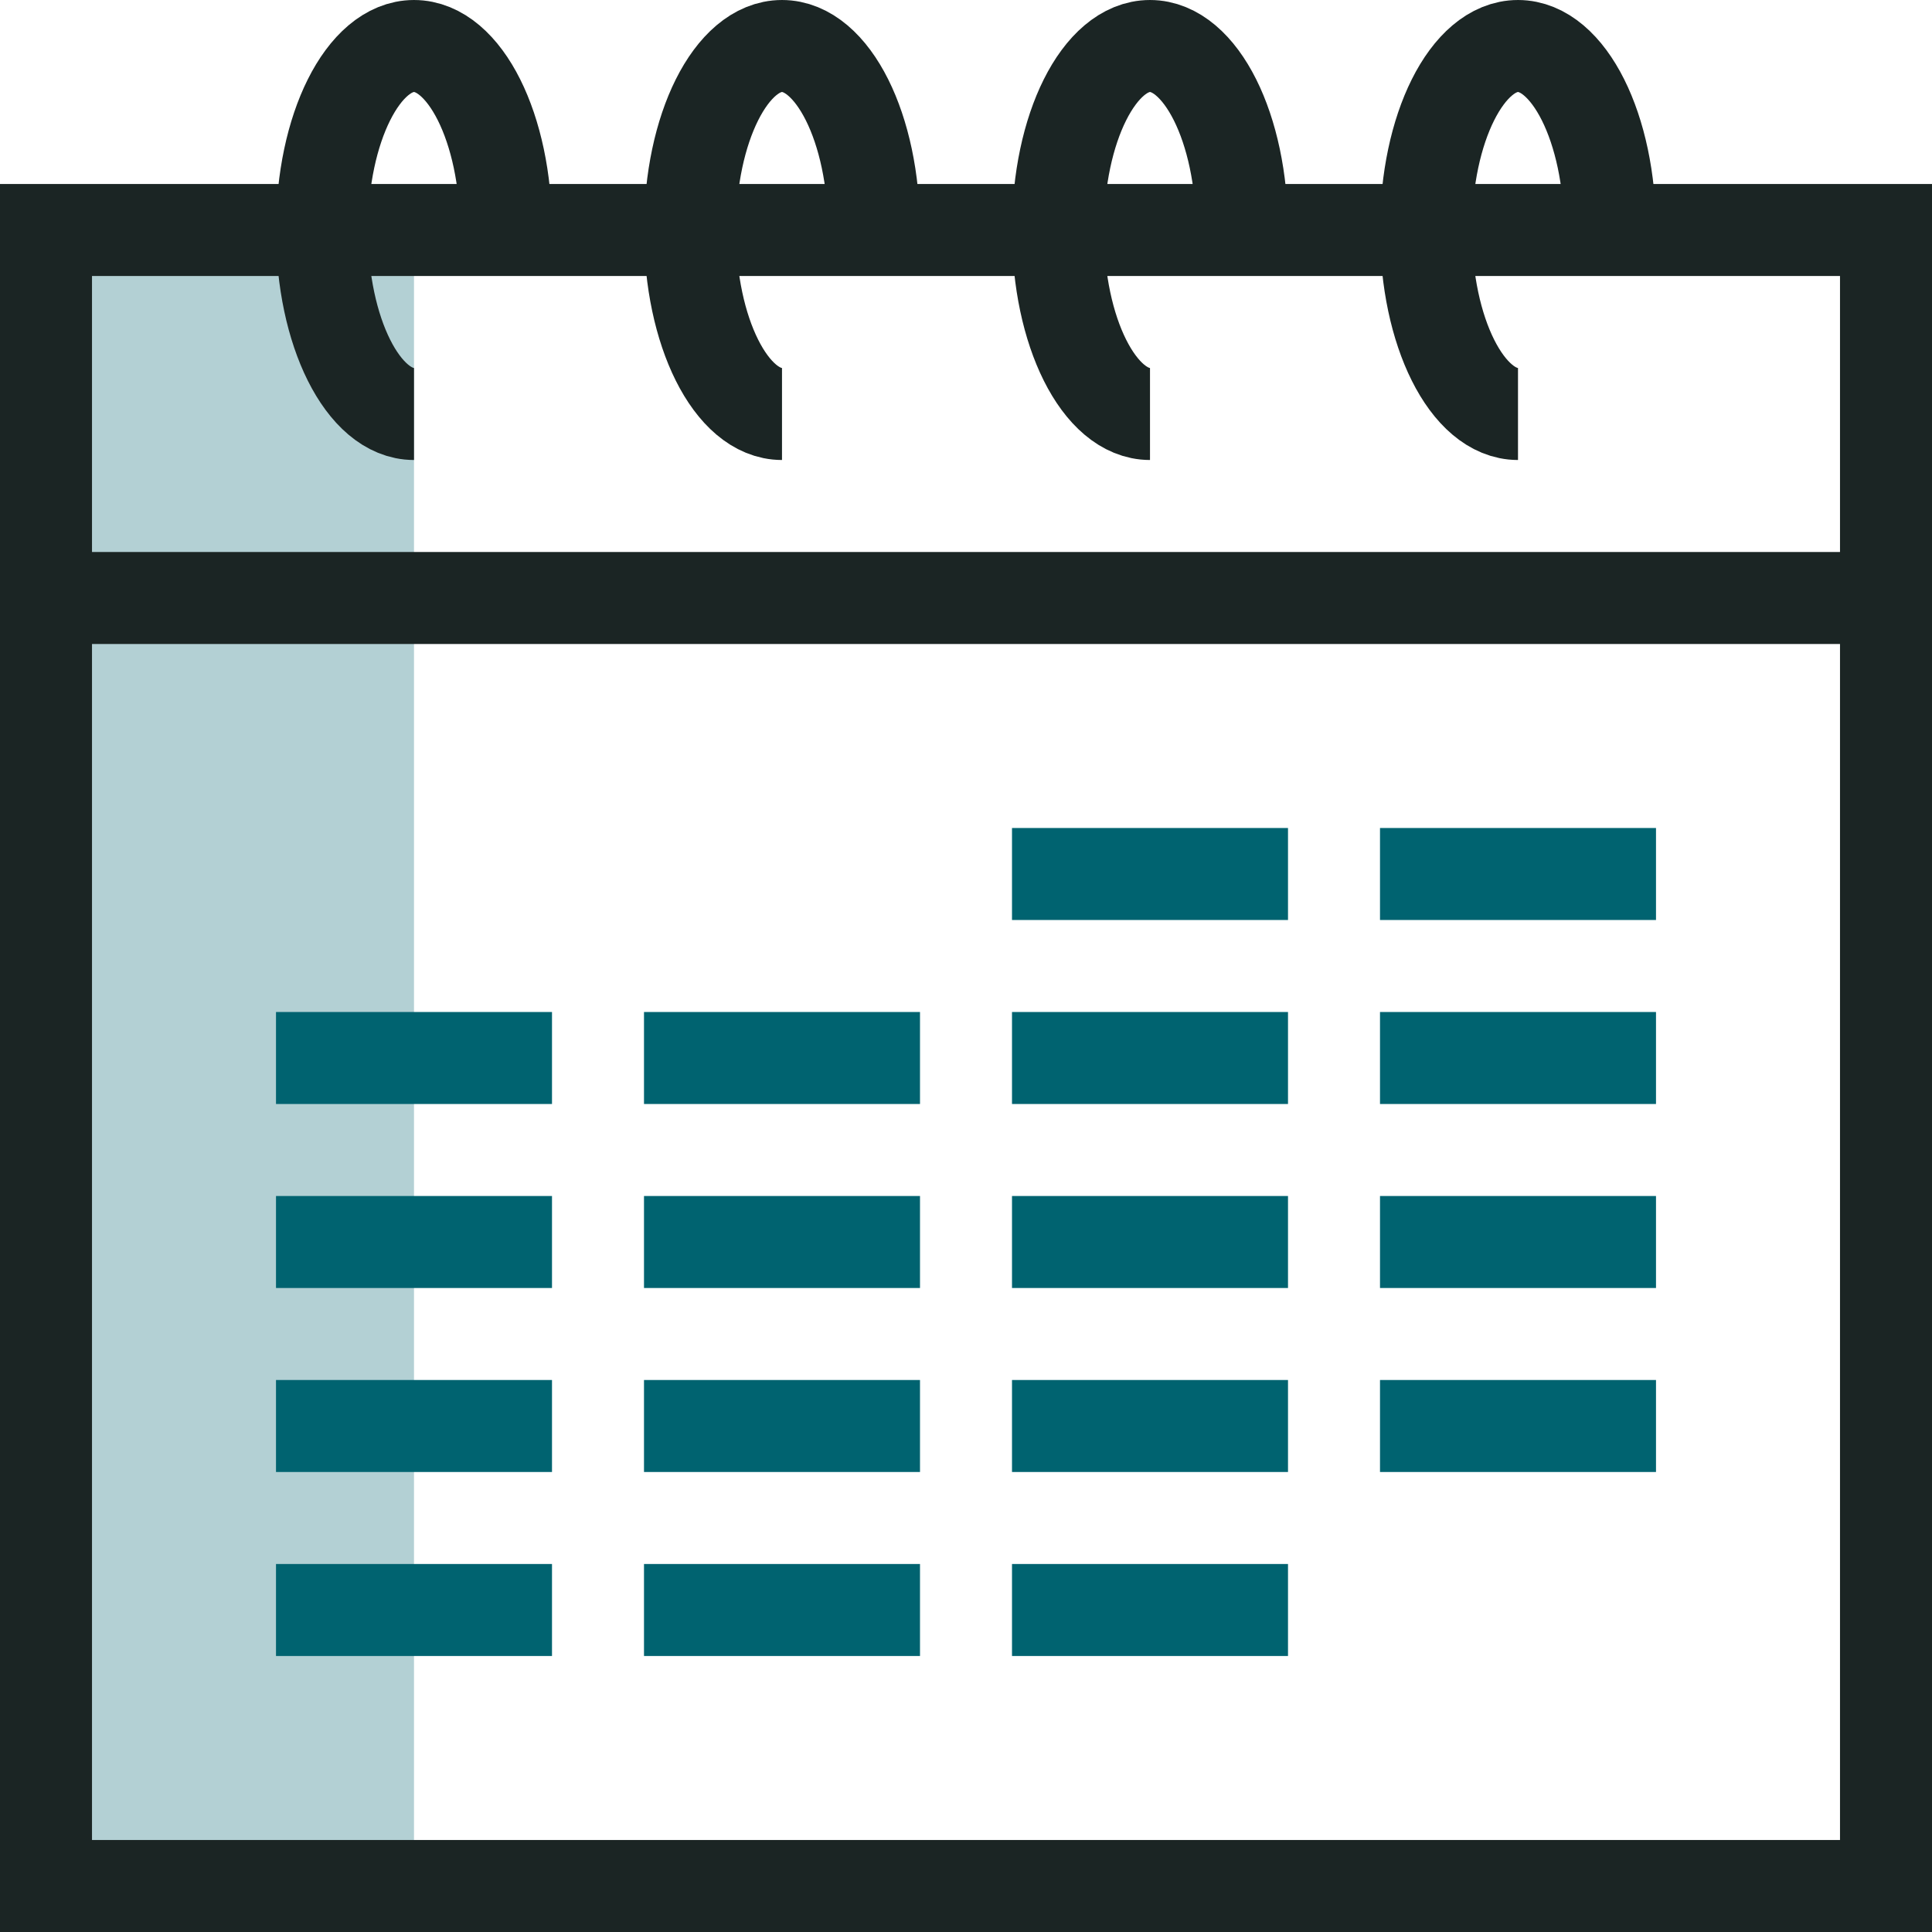 <svg xmlns="http://www.w3.org/2000/svg" width="21" height="21" viewBox="0 0 21 21">
  <defs>
    <style>
      .cls-1 {
        fill: #006370;
        opacity: 0.3;
      }

      .cls-2, .cls-3 {
        fill: none;
        stroke-miterlimit: 10;
      }

      .cls-2 {
        stroke: #006370;
        stroke-linecap: square;
      }

      .cls-3 {
        stroke: #1b2524;
      }
    </style>
  </defs>
  <g id="Icon_-_Events" data-name="Icon - Events" transform="translate(0.5 0.5)">
    <rect id="shadow" class="cls-1" width="4" height="18" transform="translate(0 2)"/>
    <g id="Color">
      <line id="Line_91" data-name="Line 91" class="cls-2" x2="2" transform="translate(11 9)"/>
      <line id="Line_92" data-name="Line 92" class="cls-2" x2="2" transform="translate(15 9)"/>
      <line id="Line_93" data-name="Line 93" class="cls-2" x2="2" transform="translate(3 11)"/>
      <line id="Line_94" data-name="Line 94" class="cls-2" x2="2" transform="translate(7 11)"/>
      <line id="Line_95" data-name="Line 95" class="cls-2" x2="2" transform="translate(11 11)"/>
      <line id="Line_96" data-name="Line 96" class="cls-2" x2="2" transform="translate(15 11)"/>
      <line id="Line_97" data-name="Line 97" class="cls-2" x2="2" transform="translate(3 13)"/>
      <line id="Line_98" data-name="Line 98" class="cls-2" x2="2" transform="translate(7 13)"/>
      <line id="Line_99" data-name="Line 99" class="cls-2" x2="2" transform="translate(11 13)"/>
      <line id="Line_100" data-name="Line 100" class="cls-2" x2="2" transform="translate(15 13)"/>
      <line id="Line_101" data-name="Line 101" class="cls-2" x2="2" transform="translate(3 15)"/>
      <line id="Line_102" data-name="Line 102" class="cls-2" x2="2" transform="translate(7 15)"/>
      <line id="Line_103" data-name="Line 103" class="cls-2" x2="2" transform="translate(11 15)"/>
      <line id="Line_104" data-name="Line 104" class="cls-2" x2="2" transform="translate(15 15)"/>
      <line id="Line_105" data-name="Line 105" class="cls-2" x2="2" transform="translate(3 17)"/>
      <line id="Line_106" data-name="Line 106" class="cls-2" x2="2" transform="translate(7 17)"/>
      <line id="Line_107" data-name="Line 107" class="cls-2" x2="2" transform="translate(11 17)"/>
    </g>
    <g id="Black">
      <rect id="Rectangle_96" data-name="Rectangle 96" class="cls-3" width="20" height="18" transform="translate(0 2)"/>
      <path id="Path_209" data-name="Path 209" class="cls-3" d="M124,268c-.552,0-1-.895-1-2s.448-2,1-2,1,.895,1,2" transform="translate(-120 -264)"/>
      <path id="Path_210" data-name="Path 210" class="cls-3" d="M128,268c-.552,0-1-.895-1-2s.448-2,1-2,1,.895,1,2" transform="translate(-120 -264)"/>
      <path id="Path_211" data-name="Path 211" class="cls-3" d="M132,268c-.552,0-1-.895-1-2s.448-2,1-2,1,.895,1,2" transform="translate(-120 -264)"/>
      <path id="Path_212" data-name="Path 212" class="cls-3" d="M136,268c-.552,0-1-.895-1-2s.448-2,1-2,1,.895,1,2" transform="translate(-120 -264)"/>
      <line id="Line_90" data-name="Line 90" class="cls-3" x2="20" transform="translate(0 6)"/>
    </g>
  </g>
</svg>
